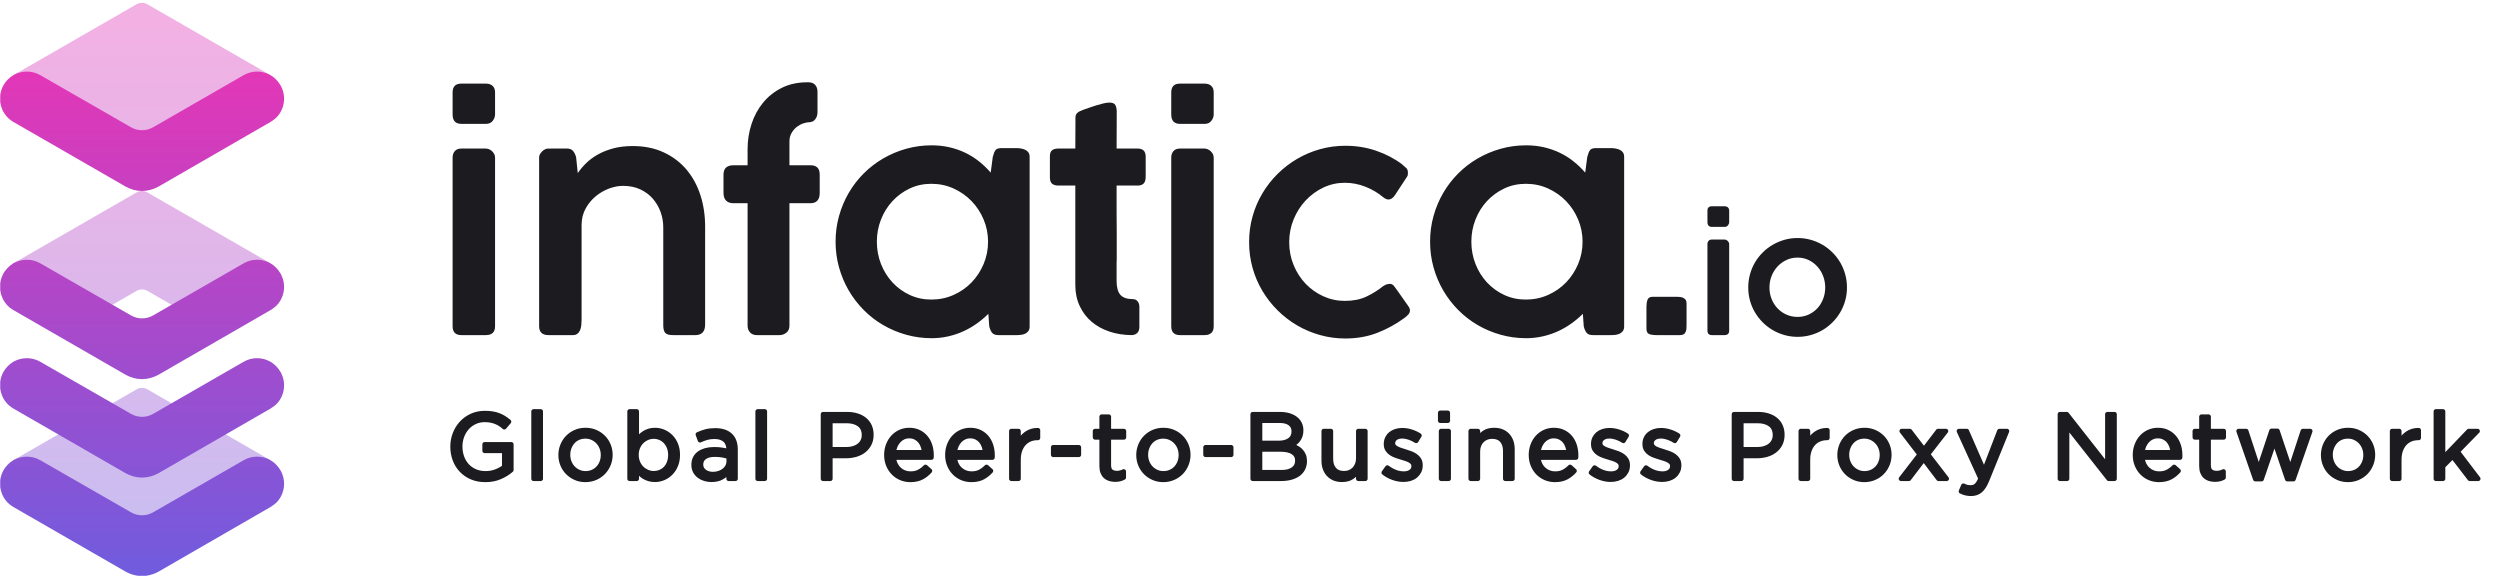 <svg width="217" height="50" viewBox="0 0 217 50" fill="none" xmlns="http://www.w3.org/2000/svg">
<path opacity="0.397" fill-rule="evenodd" clip-rule="evenodd" d="M11.877 25.236L7.724 27.625L5.742 26.797L1.12 22.879L11.877 16.691C12.013 16.615 12.168 16.577 12.323 16.577C12.478 16.577 12.633 16.615 12.77 16.691L23.466 22.848L18.413 27.238L16.959 27.648L12.77 25.236C12.633 25.16 12.478 25.123 12.323 25.123C12.168 25.123 12.013 25.16 11.877 25.236ZM13.937 12.928L10.091 12.235L1.12 6.546L11.877 0.359C12.013 0.283 12.168 0.245 12.323 0.245C12.478 0.245 12.633 0.283 12.77 0.359L23.466 6.516L19.989 10.092L13.937 12.928ZM10.155 46.528L1.12 39.97L1.226 39.909L11.877 33.782C12.013 33.706 12.168 33.668 12.323 33.668C12.478 33.668 12.633 33.706 12.77 33.782L23.466 39.939L21.06 42.557L16.332 45.709L10.155 46.528Z" fill="url(#paint0_linear_4327_18750)"/>
<path fill-rule="evenodd" clip-rule="evenodd" d="M0.019 25.19V24.585C0.057 24.291 0.15 23.999 0.303 23.726C0.515 23.363 0.787 23.09 1.12 22.879L1.226 22.818C1.922 22.455 2.784 22.44 3.511 22.863L9.729 26.434L11.368 27.377C11.964 27.721 12.697 27.721 13.293 27.377L21.136 22.863C21.892 22.424 22.77 22.455 23.466 22.848C23.814 23.045 24.116 23.347 24.343 23.726C24.858 24.618 24.721 25.708 24.086 26.434C23.92 26.616 23.708 26.782 23.481 26.918L13.753 32.531C13.314 32.773 12.815 32.909 12.331 32.909C11.832 32.909 11.347 32.773 10.909 32.531L1.165 26.918C0.938 26.782 0.727 26.616 0.575 26.434C0.268 26.083 0.078 25.647 0.019 25.19V25.19ZM0.019 8.857V8.253C0.057 7.959 0.15 7.667 0.303 7.394C0.515 7.031 0.787 6.758 1.12 6.546L1.226 6.486C1.922 6.123 2.784 6.108 3.511 6.531L9.729 10.102L11.368 11.046C11.964 11.388 12.697 11.388 13.293 11.046L21.136 6.531C21.892 6.093 22.77 6.123 23.466 6.516C23.814 6.713 24.116 7.015 24.343 7.394C24.858 8.286 24.721 9.375 24.086 10.102C23.92 10.284 23.708 10.45 23.481 10.586L13.753 16.199C13.314 16.441 12.815 16.577 12.331 16.577C11.832 16.577 11.347 16.441 10.909 16.199L1.165 10.586C0.938 10.45 0.727 10.284 0.575 10.102C0.268 9.751 0.078 9.315 0.019 8.857V8.857ZM0.019 33.735V33.13C0.057 32.836 0.15 32.544 0.303 32.271C0.515 31.908 0.787 31.636 1.12 31.424L1.226 31.364C1.922 31 2.784 30.985 3.511 31.409L9.729 34.979L11.368 35.923C11.964 36.266 12.697 36.266 13.293 35.923L21.136 31.409C21.892 30.97 22.77 31 23.466 31.394C23.814 31.59 24.116 31.893 24.343 32.271C24.858 33.164 24.721 34.253 24.086 34.979C23.92 35.161 23.708 35.327 23.481 35.464L13.753 41.077C13.314 41.318 12.815 41.455 12.331 41.455C11.832 41.455 11.347 41.318 10.909 41.077L1.165 35.464C0.938 35.327 0.727 35.161 0.575 34.979C0.268 34.628 0.078 34.193 0.019 33.735V33.735ZM12.651 49.981H12.005C11.621 49.935 11.251 49.811 10.909 49.622L1.165 44.009C0.938 43.873 0.727 43.706 0.575 43.525C0.268 43.174 0.078 42.738 0.019 42.28V41.676C0.057 41.382 0.15 41.09 0.303 40.817C0.515 40.454 0.787 40.181 1.12 39.969L1.226 39.909C1.922 39.546 2.784 39.531 3.511 39.954L9.729 43.525L11.368 44.468C11.964 44.811 12.697 44.811 13.293 44.468L21.136 39.954C21.892 39.516 22.77 39.546 23.466 39.939C23.814 40.136 24.116 40.438 24.343 40.817C24.858 41.709 24.721 42.798 24.086 43.525C23.92 43.706 23.708 43.873 23.481 44.009L13.753 49.622C13.41 49.811 13.031 49.935 12.651 49.981Z" fill="url(#paint1_linear_4327_18750)"/>
<path fill-rule="evenodd" clip-rule="evenodd" d="M39.286 13.672C39.286 13.451 39.349 13.266 39.477 13.117C39.605 12.968 39.791 12.894 40.038 12.894H42.155C42.248 12.894 42.344 12.913 42.442 12.951C42.54 12.989 42.627 13.045 42.703 13.117C42.78 13.189 42.844 13.272 42.895 13.365C42.946 13.46 42.971 13.562 42.971 13.672V28.323C42.971 28.832 42.703 29.088 42.168 29.088H40.051C39.541 29.088 39.286 28.832 39.286 28.323V13.672ZM39.286 8.025C39.286 7.513 39.536 7.258 40.038 7.258H42.18C42.419 7.258 42.61 7.322 42.754 7.45C42.899 7.578 42.971 7.77 42.971 8.025V9.932C42.971 10.129 42.903 10.315 42.767 10.489C42.631 10.664 42.44 10.752 42.193 10.752H40.051C39.541 10.752 39.286 10.479 39.286 9.932V8.025ZM46.95 13.264C47.051 13.128 47.149 13.043 47.243 13.008C47.311 12.94 47.413 12.905 47.549 12.9C47.685 12.896 47.812 12.894 47.931 12.894H49.219C49.466 12.894 49.648 12.975 49.767 13.136C49.887 13.298 49.967 13.476 50.01 13.672L50.15 15.024C50.346 14.734 50.586 14.449 50.87 14.169C51.155 13.889 51.493 13.637 51.884 13.416C52.275 13.195 52.721 13.017 53.223 12.881C53.725 12.745 54.29 12.677 54.919 12.677C55.922 12.677 56.814 12.857 57.597 13.219C58.379 13.58 59.037 14.075 59.573 14.704C60.108 15.334 60.514 16.073 60.791 16.924C61.067 17.773 61.205 18.688 61.205 19.665V28.17C61.205 28.476 61.133 28.705 60.989 28.858C60.844 29.011 60.636 29.088 60.364 29.088H58.426C58.086 29.088 57.858 29.024 57.744 28.896C57.629 28.769 57.571 28.544 57.571 28.221V19.728C57.571 19.278 57.495 18.838 57.342 18.408C57.188 17.979 56.965 17.595 56.672 17.255C56.379 16.915 56.015 16.643 55.582 16.439C55.148 16.235 54.647 16.133 54.077 16.133C53.686 16.133 53.281 16.211 52.859 16.368C52.439 16.526 52.054 16.749 51.706 17.038C51.357 17.327 51.068 17.678 50.838 18.09C50.609 18.502 50.49 18.968 50.482 19.486V27.749C50.482 27.91 50.473 28.072 50.456 28.233C50.439 28.395 50.403 28.54 50.348 28.667C50.292 28.794 50.214 28.896 50.112 28.973C50.01 29.05 49.878 29.088 49.716 29.088H47.612C47.332 29.088 47.126 29.022 46.994 28.89C46.862 28.758 46.796 28.569 46.796 28.323V13.646C46.796 13.527 46.847 13.4 46.95 13.264ZM64.89 12.945C64.89 12.188 65.005 11.459 65.234 10.758C65.464 10.056 65.8 9.438 66.242 8.903C66.684 8.367 67.225 7.94 67.867 7.621C68.509 7.303 69.238 7.143 70.054 7.143H70.182C70.428 7.143 70.62 7.218 70.756 7.366C70.891 7.515 70.959 7.717 70.959 7.972V9.732C70.959 9.978 70.894 10.186 70.762 10.356C70.63 10.526 70.45 10.611 70.22 10.611C70.092 10.611 69.931 10.643 69.736 10.707C69.54 10.771 69.353 10.871 69.174 11.006C68.996 11.143 68.843 11.317 68.716 11.53C68.588 11.742 68.524 11.993 68.524 12.282V14.347H70.373C70.62 14.347 70.811 14.411 70.947 14.539C71.083 14.666 71.151 14.879 71.151 15.176V16.745C71.151 17.042 71.083 17.265 70.947 17.414C70.811 17.563 70.62 17.637 70.373 17.637H68.524V28.259C68.524 28.531 68.435 28.737 68.256 28.877C68.078 29.018 67.882 29.088 67.67 29.088H65.693C65.439 29.088 65.241 29.01 65.1 28.852C64.96 28.695 64.89 28.497 64.89 28.259V17.637H63.627C63.381 17.637 63.181 17.563 63.028 17.414C62.875 17.265 62.799 17.042 62.799 16.745V15.176C62.799 14.879 62.875 14.666 63.028 14.539C63.181 14.411 63.381 14.347 63.627 14.347H64.89V12.945ZM76.111 20.978C76.111 21.659 76.23 22.302 76.468 22.91C76.706 23.517 77.038 24.051 77.463 24.51C77.888 24.969 78.387 25.332 78.961 25.6C79.535 25.868 80.161 26.002 80.842 26.002C81.53 26.002 82.174 25.868 82.774 25.6C83.372 25.332 83.893 24.969 84.336 24.51C84.778 24.051 85.126 23.517 85.381 22.91C85.636 22.302 85.763 21.659 85.763 20.978C85.763 20.306 85.636 19.667 85.381 19.059C85.126 18.451 84.778 17.918 84.336 17.459C83.893 17 83.372 16.634 82.774 16.362C82.174 16.09 81.53 15.954 80.842 15.954C80.161 15.954 79.535 16.09 78.961 16.362C78.387 16.634 77.888 17 77.463 17.459C77.038 17.918 76.706 18.451 76.468 19.059C76.23 19.667 76.111 20.306 76.111 20.978ZM89.372 28.336C89.372 28.489 89.341 28.614 89.277 28.712C89.213 28.81 89.13 28.886 89.028 28.941C88.926 28.997 88.809 29.035 88.677 29.056C88.545 29.077 88.408 29.088 88.263 29.088H86.669C86.397 29.088 86.208 29.016 86.101 28.871C85.995 28.726 85.917 28.544 85.866 28.323L85.789 27.239C85.492 27.536 85.162 27.815 84.801 28.074C84.439 28.333 84.05 28.559 83.634 28.75C83.218 28.941 82.775 29.09 82.308 29.196C81.841 29.302 81.361 29.356 80.867 29.356C80.102 29.356 79.365 29.255 78.655 29.056C77.945 28.856 77.28 28.576 76.659 28.215C76.039 27.853 75.475 27.418 74.97 26.907C74.464 26.397 74.031 25.832 73.669 25.212C73.308 24.591 73.028 23.924 72.828 23.21C72.628 22.495 72.528 21.752 72.528 20.978C72.528 20.204 72.628 19.461 72.828 18.746C73.028 18.032 73.308 17.365 73.669 16.745C74.031 16.124 74.464 15.561 74.97 15.055C75.475 14.55 76.039 14.116 76.659 13.755C77.28 13.393 77.945 13.113 78.655 12.913C79.365 12.713 80.102 12.614 80.867 12.614C81.411 12.614 81.93 12.671 82.423 12.785C82.916 12.9 83.377 13.062 83.806 13.27C84.235 13.479 84.633 13.729 84.999 14.023C85.364 14.315 85.696 14.637 85.993 14.985L86.172 13.621C86.214 13.467 86.255 13.342 86.293 13.245C86.331 13.147 86.378 13.068 86.433 13.008C86.489 12.949 86.558 12.909 86.643 12.888C86.729 12.866 86.835 12.856 86.962 12.856H88.238C88.373 12.856 88.51 12.869 88.645 12.894C88.781 12.92 88.905 12.96 89.015 13.015C89.125 13.07 89.213 13.147 89.277 13.245C89.341 13.342 89.372 13.463 89.372 13.608V28.336ZM98.196 29.088C97.524 29.08 96.893 28.977 96.302 28.782C95.711 28.586 95.197 28.303 94.759 27.933C94.321 27.562 93.975 27.107 93.72 26.567C93.465 26.027 93.337 25.412 93.337 24.723V16.107H91.871C91.624 16.107 91.44 16.052 91.316 15.942C91.193 15.832 91.131 15.65 91.131 15.396V13.567C91.131 13.321 91.193 13.148 91.316 13.046C91.44 12.944 91.624 12.894 91.871 12.894H93.337C93.337 12.444 93.34 11.995 93.344 11.549C93.348 11.102 93.35 10.654 93.35 10.203C93.35 10.033 93.403 9.899 93.51 9.802C93.616 9.704 93.779 9.617 94.001 9.54C94.145 9.489 94.319 9.428 94.523 9.355C94.728 9.284 94.938 9.213 95.155 9.145C95.371 9.077 95.582 9.02 95.786 8.973C95.99 8.926 96.16 8.903 96.296 8.903C96.559 8.903 96.731 8.975 96.812 9.119C96.893 9.264 96.933 9.455 96.933 9.694C96.933 10.229 96.931 10.762 96.927 11.293C96.922 11.825 96.921 12.358 96.921 12.894H98.757C98.978 12.894 99.148 12.951 99.267 13.065C99.386 13.18 99.445 13.36 99.445 13.605V15.345C99.445 15.616 99.386 15.811 99.267 15.929C99.148 16.048 98.978 16.107 98.757 16.107H96.921C96.921 16.661 96.921 17.129 96.921 17.511C96.921 17.895 96.921 18.233 96.921 18.527C96.921 18.82 96.922 19.095 96.927 19.35C96.931 19.605 96.933 19.882 96.933 20.18C96.933 20.477 96.933 20.819 96.933 21.202C96.933 21.585 96.933 22.052 96.933 22.606L96.927 22.657L96.921 22.708V24.381C96.921 24.942 97.031 25.347 97.252 25.594C97.473 25.84 97.83 25.963 98.324 25.963C98.502 25.963 98.642 26.028 98.744 26.155C98.846 26.283 98.897 26.436 98.897 26.614V28.387C98.897 28.608 98.836 28.78 98.712 28.903C98.589 29.026 98.417 29.088 98.196 29.088ZM101.664 13.672C101.664 13.451 101.728 13.266 101.855 13.117C101.983 12.968 102.169 12.894 102.417 12.894H104.533C104.627 12.894 104.722 12.913 104.82 12.951C104.918 12.989 105.005 13.045 105.081 13.117C105.158 13.189 105.222 13.272 105.273 13.365C105.324 13.46 105.349 13.562 105.349 13.672V28.323C105.349 28.832 105.081 29.088 104.546 29.088H102.429C101.919 29.088 101.664 28.832 101.664 28.323V13.672ZM101.664 8.025C101.664 7.513 101.914 7.258 102.417 7.258H104.558C104.797 7.258 104.988 7.322 105.132 7.45C105.277 7.578 105.349 7.77 105.349 8.025V9.932C105.349 10.129 105.281 10.315 105.145 10.489C105.009 10.664 104.818 10.752 104.571 10.752H102.429C101.919 10.752 101.664 10.479 101.664 9.932V8.025ZM120.051 24.842C120.195 24.748 120.317 24.691 120.414 24.669C120.512 24.648 120.595 24.637 120.663 24.637C120.807 24.646 120.93 24.723 121.032 24.867L121.339 25.288L122.244 26.576C122.286 26.635 122.321 26.697 122.346 26.761C122.372 26.824 122.385 26.882 122.385 26.933C122.385 27.069 122.337 27.19 122.244 27.296C122.15 27.402 122.027 27.511 121.874 27.621C121.152 28.148 120.372 28.573 119.534 28.896C118.697 29.219 117.777 29.381 116.774 29.381C116.017 29.381 115.284 29.281 114.574 29.081C113.864 28.882 113.201 28.601 112.585 28.24C111.969 27.879 111.406 27.445 110.896 26.939C110.385 26.433 109.946 25.87 109.576 25.25C109.206 24.629 108.921 23.962 108.721 23.248C108.521 22.534 108.422 21.79 108.422 21.016C108.422 20.243 108.521 19.499 108.721 18.785C108.921 18.071 109.206 17.404 109.576 16.783C109.946 16.162 110.385 15.599 110.896 15.093C111.406 14.588 111.969 14.154 112.585 13.793C113.201 13.432 113.864 13.151 114.574 12.951C115.284 12.751 116.017 12.652 116.774 12.652C117.717 12.652 118.61 12.796 119.451 13.085C120.293 13.374 121.041 13.765 121.696 14.258L121.683 14.245C121.801 14.365 121.919 14.469 122.034 14.558C122.148 14.647 122.206 14.785 122.206 14.973C122.206 15.024 122.203 15.083 122.199 15.151C122.195 15.219 122.172 15.283 122.129 15.342L121.084 16.936C120.913 17.191 120.726 17.318 120.522 17.318C120.378 17.318 120.217 17.246 120.038 17.102C119.604 16.736 119.099 16.439 118.52 16.209C117.942 15.98 117.347 15.865 116.735 15.865C116.072 15.865 115.45 16.003 114.868 16.279C114.285 16.555 113.773 16.93 113.33 17.401C112.889 17.873 112.54 18.421 112.285 19.046C112.03 19.671 111.903 20.328 111.903 21.016C111.903 21.722 112.03 22.385 112.285 23.005C112.54 23.626 112.887 24.166 113.324 24.625C113.762 25.084 114.274 25.448 114.861 25.715C115.448 25.983 116.072 26.117 116.735 26.117C117.458 26.117 118.083 25.992 118.61 25.741C119.137 25.49 119.617 25.19 120.051 24.842ZM127.714 20.978C127.714 21.659 127.833 22.302 128.071 22.91C128.309 23.517 128.64 24.051 129.066 24.51C129.491 24.969 129.99 25.332 130.564 25.6C131.138 25.868 131.765 26.002 132.445 26.002C133.133 26.002 133.778 25.868 134.377 25.6C134.976 25.332 135.496 24.969 135.939 24.51C136.381 24.051 136.729 23.517 136.984 22.91C137.239 22.302 137.367 21.659 137.367 20.978C137.367 20.306 137.239 19.667 136.984 19.059C136.729 18.451 136.381 17.918 135.939 17.459C135.496 17 134.976 16.634 134.377 16.362C133.778 16.09 133.133 15.954 132.445 15.954C131.765 15.954 131.138 16.09 130.564 16.362C129.99 16.634 129.491 17 129.066 17.459C128.64 17.918 128.309 18.451 128.071 19.059C127.833 19.667 127.714 20.306 127.714 20.978ZM140.976 28.336C140.976 28.489 140.944 28.614 140.88 28.712C140.816 28.81 140.733 28.886 140.631 28.941C140.529 28.997 140.412 29.035 140.28 29.056C140.149 29.077 140.01 29.088 139.866 29.088H138.272C138 29.088 137.811 29.016 137.705 28.871C137.598 28.726 137.52 28.544 137.469 28.323L137.392 27.239C137.095 27.536 136.765 27.815 136.404 28.074C136.043 28.333 135.654 28.559 135.237 28.75C134.821 28.941 134.379 29.09 133.911 29.196C133.444 29.302 132.963 29.356 132.47 29.356C131.705 29.356 130.968 29.255 130.258 29.056C129.548 28.856 128.883 28.576 128.263 28.215C127.642 27.853 127.079 27.418 126.573 26.907C126.067 26.397 125.634 25.832 125.272 25.212C124.911 24.591 124.63 23.924 124.431 23.21C124.231 22.495 124.131 21.752 124.131 20.978C124.131 20.204 124.231 19.461 124.431 18.746C124.63 18.032 124.911 17.365 125.272 16.745C125.634 16.124 126.067 15.561 126.573 15.055C127.079 14.55 127.642 14.116 128.263 13.755C128.883 13.393 129.548 13.113 130.258 12.913C130.968 12.713 131.705 12.614 132.47 12.614C133.014 12.614 133.533 12.671 134.026 12.785C134.519 12.9 134.98 13.062 135.409 13.27C135.839 13.479 136.236 13.729 136.602 14.023C136.967 14.315 137.299 14.637 137.596 14.985L137.775 13.621C137.818 13.467 137.858 13.342 137.896 13.245C137.934 13.147 137.981 13.068 138.036 13.008C138.091 12.949 138.162 12.909 138.247 12.888C138.332 12.866 138.438 12.856 138.565 12.856H139.841C139.976 12.856 140.113 12.869 140.249 12.894C140.385 12.92 140.508 12.96 140.618 13.015C140.729 13.07 140.816 13.147 140.88 13.245C140.944 13.342 140.976 13.463 140.976 13.608V28.336ZM142.911 26.627C142.911 26.389 142.943 26.185 143.007 26.015C143.071 25.845 143.226 25.76 143.473 25.76H145.475C145.577 25.76 145.68 25.764 145.787 25.773C145.893 25.781 145.991 25.804 146.08 25.843C146.169 25.881 146.244 25.936 146.303 26.008C146.362 26.081 146.393 26.185 146.393 26.321V28.208C146.393 28.327 146.388 28.438 146.38 28.54C146.371 28.641 146.348 28.735 146.31 28.82C146.271 28.905 146.214 28.971 146.138 29.018C146.061 29.065 145.955 29.088 145.819 29.088H143.817C143.519 29.088 143.294 29.056 143.141 28.992C142.988 28.928 142.911 28.769 142.911 28.515V26.627ZM148.206 21.19C148.206 21.077 148.238 20.982 148.304 20.906C148.369 20.83 148.465 20.792 148.591 20.792H149.675C149.724 20.792 149.772 20.802 149.822 20.821C149.873 20.841 149.917 20.869 149.957 20.906C149.996 20.944 150.029 20.986 150.055 21.033C150.081 21.082 150.093 21.134 150.093 21.19V28.696C150.093 28.957 149.957 29.088 149.682 29.088H148.598C148.336 29.088 148.206 28.957 148.206 28.696V21.19ZM148.206 18.298C148.206 18.035 148.334 17.904 148.591 17.904H149.689C149.81 17.904 149.909 17.937 149.983 18.003C150.056 18.069 150.093 18.166 150.093 18.298V19.275C150.093 19.375 150.059 19.47 149.989 19.56C149.919 19.65 149.822 19.694 149.695 19.694H148.598C148.336 19.694 148.206 19.555 148.206 19.275V18.298ZM153.589 24.953C153.589 25.302 153.649 25.632 153.771 25.942C153.894 26.254 154.063 26.525 154.281 26.756C154.499 26.987 154.757 27.17 155.055 27.305C155.353 27.44 155.679 27.507 156.032 27.507C156.376 27.507 156.695 27.44 156.989 27.305C157.283 27.17 157.536 26.987 157.75 26.756C157.963 26.525 158.129 26.254 158.249 25.942C158.369 25.632 158.429 25.302 158.429 24.953C158.429 24.609 158.369 24.28 158.249 23.966C158.129 23.652 157.963 23.378 157.75 23.14C157.536 22.903 157.283 22.713 156.989 22.572C156.695 22.43 156.376 22.359 156.032 22.359C155.679 22.359 155.353 22.43 155.055 22.572C154.757 22.713 154.499 22.903 154.281 23.14C154.063 23.378 153.894 23.652 153.771 23.966C153.649 24.28 153.589 24.609 153.589 24.953ZM151.747 24.953C151.747 24.557 151.798 24.174 151.9 23.806C152.002 23.439 152.147 23.095 152.334 22.777C152.521 22.46 152.746 22.171 153.007 21.912C153.267 21.653 153.557 21.431 153.875 21.246C154.192 21.061 154.533 20.917 154.896 20.814C155.259 20.712 155.639 20.661 156.035 20.661C156.427 20.661 156.805 20.712 157.171 20.814C157.536 20.917 157.877 21.061 158.192 21.246C158.508 21.431 158.796 21.653 159.057 21.912C159.318 22.171 159.542 22.46 159.729 22.777C159.916 23.095 160.061 23.439 160.163 23.806C160.266 24.174 160.317 24.557 160.317 24.953C160.317 25.349 160.266 25.73 160.163 26.096C160.061 26.462 159.916 26.803 159.729 27.118C159.542 27.434 159.318 27.723 159.057 27.983C158.796 28.245 158.508 28.468 158.192 28.653C157.877 28.838 157.536 28.982 157.171 29.084C156.805 29.187 156.427 29.238 156.035 29.238C155.639 29.238 155.259 29.187 154.896 29.084C154.533 28.982 154.192 28.838 153.875 28.653C153.557 28.468 153.267 28.245 153.007 27.983C152.746 27.723 152.521 27.434 152.334 27.118C152.147 26.803 152.002 26.462 151.9 26.096C151.798 25.73 151.747 25.349 151.747 24.953Z" fill="#1C1C20"/>
<path fill-rule="evenodd" clip-rule="evenodd" d="M42.133 41.65C41.69 41.65 41.294 41.575 40.945 41.425C40.596 41.277 40.297 41.071 40.05 40.809C39.801 40.549 39.612 40.242 39.482 39.89C39.351 39.538 39.286 39.162 39.286 38.762C39.286 38.378 39.354 38.01 39.49 37.658C39.625 37.306 39.816 36.997 40.061 36.731C40.306 36.464 40.601 36.252 40.945 36.094C41.289 35.937 41.672 35.859 42.093 35.859C42.328 35.859 42.542 35.874 42.737 35.907C42.931 35.938 43.113 35.986 43.281 36.05C43.449 36.115 43.606 36.193 43.753 36.286C43.899 36.379 44.042 36.485 44.181 36.602L43.773 37.082C43.666 36.986 43.554 36.9 43.437 36.822C43.319 36.745 43.193 36.678 43.056 36.622C42.921 36.566 42.771 36.523 42.609 36.49C42.446 36.459 42.266 36.442 42.069 36.442C41.76 36.442 41.474 36.504 41.213 36.627C40.952 36.749 40.728 36.915 40.541 37.124C40.354 37.332 40.208 37.577 40.101 37.856C39.995 38.137 39.941 38.435 39.941 38.75C39.941 39.087 39.993 39.398 40.097 39.684C40.202 39.969 40.349 40.216 40.541 40.425C40.733 40.633 40.965 40.796 41.237 40.913C41.509 41.031 41.816 41.09 42.157 41.09C42.477 41.09 42.778 41.035 43.061 40.925C43.343 40.816 43.581 40.683 43.773 40.528V39.13H42.069V38.57H44.381V40.796C44.119 41.03 43.798 41.231 43.417 41.398C43.035 41.566 42.608 41.65 42.133 41.65ZM46.316 41.554V35.714H46.932V41.554H46.316ZM50.811 41.65C50.502 41.65 50.216 41.592 49.955 41.477C49.694 41.363 49.468 41.208 49.276 41.014C49.083 40.819 48.934 40.591 48.828 40.33C48.721 40.069 48.667 39.791 48.667 39.498C48.667 39.205 48.721 38.926 48.828 38.662C48.934 38.398 49.083 38.168 49.276 37.97C49.468 37.773 49.696 37.617 49.96 37.502C50.224 37.387 50.512 37.33 50.827 37.33C51.136 37.33 51.423 37.387 51.687 37.502C51.951 37.617 52.179 37.772 52.371 37.966C52.563 38.161 52.712 38.389 52.819 38.65C52.926 38.912 52.979 39.189 52.979 39.482C52.979 39.776 52.924 40.054 52.815 40.317C52.706 40.582 52.555 40.812 52.363 41.01C52.171 41.207 51.942 41.363 51.675 41.477C51.408 41.592 51.12 41.65 50.811 41.65ZM50.811 37.874C50.587 37.874 50.382 37.915 50.196 37.998C50.009 38.08 49.85 38.194 49.719 38.341C49.589 38.487 49.486 38.658 49.411 38.852C49.337 39.046 49.3 39.254 49.3 39.478C49.3 39.701 49.338 39.911 49.415 40.108C49.493 40.305 49.599 40.475 49.735 40.619C49.871 40.763 50.033 40.877 50.219 40.962C50.406 41.047 50.609 41.09 50.827 41.09C51.051 41.09 51.256 41.048 51.443 40.966C51.63 40.884 51.79 40.771 51.923 40.627C52.056 40.483 52.16 40.314 52.235 40.12C52.309 39.926 52.347 39.717 52.347 39.494C52.347 39.271 52.308 39.06 52.231 38.864C52.154 38.667 52.046 38.495 51.907 38.349C51.769 38.203 51.606 38.087 51.419 38.002C51.232 37.916 51.03 37.874 50.811 37.874ZM56.85 41.642C56.658 41.642 56.482 41.617 56.323 41.57C56.163 41.522 56.018 41.458 55.891 41.377C55.763 41.297 55.647 41.204 55.542 41.098C55.438 40.991 55.346 40.879 55.267 40.762V41.554H54.651V35.714H55.267V38.25C55.352 38.127 55.446 38.01 55.55 37.898C55.655 37.786 55.77 37.689 55.899 37.606C56.027 37.523 56.169 37.457 56.326 37.406C56.483 37.356 56.658 37.33 56.85 37.33C57.095 37.33 57.337 37.378 57.574 37.474C57.812 37.57 58.023 37.71 58.21 37.894C58.397 38.078 58.546 38.304 58.658 38.57C58.77 38.837 58.826 39.141 58.826 39.482C58.826 39.823 58.77 40.127 58.658 40.393C58.546 40.661 58.398 40.885 58.214 41.069C58.03 41.254 57.819 41.395 57.582 41.494C57.345 41.592 57.1 41.642 56.85 41.642ZM56.738 37.891C56.546 37.891 56.361 37.929 56.182 38.006C56.004 38.083 55.843 38.19 55.702 38.328C55.561 38.465 55.449 38.633 55.367 38.83C55.283 39.026 55.242 39.243 55.242 39.482C55.242 39.721 55.283 39.939 55.367 40.139C55.449 40.337 55.561 40.506 55.702 40.644C55.843 40.782 56.004 40.889 56.182 40.966C56.361 41.043 56.546 41.081 56.738 41.081C56.935 41.081 57.123 41.046 57.302 40.974C57.481 40.903 57.635 40.799 57.766 40.664C57.897 40.529 58.001 40.361 58.078 40.162C58.155 39.963 58.194 39.74 58.194 39.49C58.194 39.246 58.155 39.026 58.078 38.83C58.001 38.633 57.895 38.465 57.762 38.324C57.629 38.184 57.474 38.076 57.298 38.002C57.122 37.927 56.935 37.891 56.738 37.891ZM61.753 41.642C61.561 41.642 61.373 41.615 61.19 41.561C61.005 41.508 60.84 41.427 60.693 41.317C60.547 41.208 60.43 41.074 60.342 40.914C60.254 40.754 60.21 40.565 60.21 40.346C60.21 40.127 60.252 39.934 60.337 39.766C60.423 39.598 60.544 39.458 60.702 39.346C60.859 39.234 61.045 39.149 61.261 39.09C61.477 39.032 61.716 39.002 61.977 39.002C62.244 39.002 62.476 39.018 62.673 39.05C62.87 39.082 63.062 39.124 63.249 39.178V39.034C63.249 38.661 63.141 38.38 62.925 38.19C62.709 38.001 62.407 37.906 62.017 37.906C61.772 37.906 61.549 37.934 61.349 37.99C61.15 38.046 60.954 38.12 60.761 38.21L60.577 37.706C60.807 37.6 61.038 37.516 61.273 37.454C61.508 37.393 61.777 37.362 62.081 37.362C62.646 37.362 63.081 37.502 63.385 37.782C63.689 38.062 63.841 38.477 63.841 39.026V41.554H63.249V40.93C63.105 41.117 62.912 41.281 62.669 41.425C62.426 41.57 62.121 41.642 61.753 41.642ZM62.045 39.458C61.657 39.458 61.359 39.535 61.152 39.69C60.945 39.844 60.841 40.055 60.841 40.322C60.841 40.455 60.869 40.572 60.925 40.673C60.981 40.775 61.056 40.862 61.152 40.934C61.248 41.005 61.358 41.06 61.483 41.098C61.608 41.135 61.739 41.154 61.878 41.154C62.069 41.154 62.248 41.126 62.416 41.069C62.583 41.014 62.73 40.936 62.855 40.838C62.979 40.739 63.078 40.622 63.149 40.486C63.221 40.35 63.257 40.199 63.257 40.034V39.634C63.103 39.591 62.926 39.551 62.727 39.514C62.527 39.477 62.3 39.458 62.045 39.458ZM65.768 41.554V35.714H66.384V41.554H65.768ZM72.071 41.554H71.439V35.955H73.535C73.85 35.955 74.136 35.996 74.395 36.079C74.653 36.161 74.874 36.278 75.058 36.43C75.243 36.582 75.384 36.769 75.483 36.99C75.581 37.212 75.631 37.461 75.631 37.738C75.631 38.042 75.572 38.309 75.454 38.538C75.337 38.767 75.178 38.959 74.979 39.114C74.778 39.269 74.545 39.385 74.279 39.462C74.012 39.539 73.73 39.578 73.431 39.578H72.071V41.554ZM72.071 36.538V39.002H73.459C73.689 39.002 73.899 38.973 74.088 38.914C74.278 38.855 74.441 38.771 74.577 38.662C74.714 38.553 74.818 38.422 74.89 38.27C74.963 38.118 74.999 37.949 74.999 37.762C74.999 37.357 74.861 37.052 74.585 36.846C74.31 36.641 73.945 36.538 73.491 36.538H72.071ZM79.014 41.65C78.731 41.65 78.464 41.597 78.214 41.494C77.964 41.389 77.744 41.243 77.557 41.054C77.368 40.864 77.219 40.636 77.108 40.37C76.998 40.103 76.942 39.81 76.942 39.49C76.942 39.191 76.992 38.91 77.09 38.646C77.189 38.382 77.326 38.153 77.502 37.958C77.678 37.764 77.888 37.61 78.13 37.498C78.373 37.386 78.638 37.33 78.926 37.33C79.23 37.33 79.502 37.387 79.742 37.502C79.982 37.617 80.184 37.773 80.349 37.97C80.515 38.168 80.64 38.399 80.726 38.666C80.811 38.933 80.854 39.218 80.854 39.522V39.61L80.846 39.714H77.574C77.595 39.938 77.649 40.137 77.734 40.31C77.82 40.483 77.929 40.63 78.062 40.749C78.195 40.87 78.344 40.96 78.51 41.021C78.675 41.083 78.849 41.114 79.03 41.114C79.318 41.114 79.564 41.06 79.77 40.954C79.975 40.847 80.163 40.706 80.334 40.53L80.718 40.873C80.509 41.108 80.272 41.297 80.006 41.437C79.739 41.579 79.409 41.65 79.014 41.65ZM78.91 37.85C78.73 37.85 78.563 37.886 78.409 37.958C78.255 38.03 78.12 38.129 78.004 38.254C77.887 38.38 77.792 38.527 77.717 38.698C77.643 38.869 77.595 39.055 77.574 39.258H80.222C80.206 39.072 80.167 38.893 80.106 38.722C80.045 38.551 79.961 38.402 79.852 38.274C79.743 38.146 79.611 38.044 79.455 37.966C79.298 37.889 79.117 37.85 78.91 37.85ZM84.309 41.65C84.026 41.65 83.76 41.597 83.509 41.494C83.259 41.389 83.039 41.243 82.851 41.054C82.663 40.864 82.514 40.636 82.403 40.37C82.293 40.103 82.237 39.81 82.237 39.49C82.237 39.191 82.287 38.91 82.385 38.646C82.484 38.382 82.621 38.153 82.797 37.958C82.973 37.764 83.183 37.61 83.425 37.498C83.668 37.386 83.933 37.33 84.221 37.33C84.525 37.33 84.797 37.387 85.037 37.502C85.277 37.617 85.479 37.773 85.645 37.97C85.81 38.168 85.935 38.399 86.021 38.666C86.106 38.933 86.149 39.218 86.149 39.522V39.61L86.141 39.714H82.869C82.891 39.938 82.944 40.137 83.029 40.31C83.114 40.483 83.224 40.63 83.357 40.749C83.49 40.87 83.64 40.96 83.805 41.021C83.97 41.083 84.144 41.114 84.325 41.114C84.613 41.114 84.859 41.06 85.065 40.954C85.27 40.847 85.458 40.706 85.629 40.53L86.013 40.873C85.805 41.108 85.568 41.297 85.301 41.437C85.034 41.579 84.704 41.65 84.309 41.65ZM84.205 37.85C84.025 37.85 83.858 37.886 83.704 37.958C83.55 38.03 83.415 38.129 83.299 38.254C83.182 38.38 83.087 38.527 83.012 38.698C82.938 38.869 82.891 39.055 82.869 39.258H85.517C85.501 39.072 85.462 38.893 85.401 38.722C85.341 38.551 85.256 38.402 85.147 38.274C85.038 38.146 84.906 38.044 84.749 37.966C84.593 37.889 84.412 37.85 84.205 37.85ZM88.404 41.554H87.788V37.419H88.404V38.498C88.479 38.327 88.572 38.17 88.684 38.026C88.797 37.882 88.924 37.758 89.068 37.654C89.212 37.55 89.369 37.472 89.54 37.419C89.695 37.37 89.86 37.346 90.037 37.346C90.055 37.346 90.073 37.346 90.092 37.346V38.01H90.044C89.82 38.01 89.608 38.051 89.408 38.13C89.208 38.21 89.034 38.33 88.884 38.49C88.735 38.65 88.618 38.849 88.532 39.086C88.447 39.323 88.404 39.597 88.404 39.906V41.554ZM91.42 39.474V38.826H93.643V39.474H91.42ZM96.795 41.626C96.629 41.626 96.475 41.604 96.331 41.561C96.187 41.519 96.063 41.451 95.959 41.357C95.855 41.264 95.773 41.143 95.715 40.993C95.656 40.844 95.627 40.666 95.627 40.458V37.962H95.051V37.419H95.627V36.17H96.243V37.419H97.554V37.962H96.243V40.377C96.243 40.634 96.307 40.812 96.435 40.914C96.563 41.015 96.731 41.066 96.939 41.066C97.046 41.066 97.145 41.055 97.239 41.033C97.332 41.012 97.432 40.975 97.539 40.922V41.449C97.432 41.508 97.318 41.552 97.198 41.582C97.079 41.611 96.944 41.626 96.795 41.626ZM100.97 41.65C100.661 41.65 100.375 41.592 100.114 41.477C99.853 41.363 99.626 41.208 99.434 41.014C99.242 40.819 99.093 40.591 98.986 40.33C98.879 40.069 98.826 39.791 98.826 39.498C98.826 39.205 98.879 38.926 98.986 38.662C99.093 38.398 99.242 38.168 99.434 37.97C99.626 37.773 99.854 37.617 100.118 37.502C100.382 37.387 100.671 37.33 100.986 37.33C101.295 37.33 101.582 37.387 101.846 37.502C102.11 37.617 102.337 37.772 102.529 37.966C102.722 38.161 102.87 38.389 102.978 38.65C103.084 38.912 103.138 39.189 103.138 39.482C103.138 39.776 103.082 40.054 102.974 40.317C102.864 40.582 102.714 40.812 102.522 41.01C102.329 41.207 102.1 41.363 101.834 41.477C101.566 41.592 101.279 41.65 100.97 41.65ZM100.97 37.874C100.746 37.874 100.541 37.915 100.354 37.998C100.167 38.08 100.009 38.194 99.878 38.341C99.747 38.487 99.645 38.658 99.57 38.852C99.496 39.046 99.458 39.254 99.458 39.478C99.458 39.701 99.497 39.911 99.574 40.108C99.651 40.305 99.758 40.475 99.894 40.619C100.03 40.763 100.191 40.877 100.378 40.962C100.564 41.047 100.767 41.09 100.986 41.09C101.21 41.09 101.414 41.048 101.602 40.966C101.788 40.884 101.948 40.771 102.082 40.627C102.215 40.483 102.319 40.314 102.394 40.12C102.468 39.926 102.505 39.717 102.505 39.494C102.505 39.271 102.467 39.06 102.39 38.864C102.312 38.667 102.204 38.495 102.065 38.349C101.927 38.203 101.764 38.087 101.578 38.002C101.39 37.916 101.189 37.874 100.97 37.874ZM104.642 39.474V38.826H106.865V39.474H104.642ZM111.22 41.554H108.737V35.955H111.115C111.393 35.955 111.642 35.988 111.866 36.055C112.089 36.121 112.281 36.215 112.441 36.335C112.6 36.455 112.723 36.601 112.808 36.774C112.893 36.948 112.936 37.141 112.936 37.354C112.936 37.541 112.911 37.704 112.86 37.842C112.81 37.981 112.741 38.103 112.657 38.21C112.571 38.317 112.477 38.407 112.373 38.478C112.269 38.55 112.162 38.61 112.05 38.658C112.215 38.706 112.371 38.769 112.517 38.846C112.663 38.923 112.79 39.015 112.896 39.122C113.003 39.229 113.088 39.357 113.152 39.506C113.216 39.655 113.247 39.825 113.247 40.018C113.247 40.258 113.2 40.474 113.104 40.666C113.008 40.858 112.871 41.019 112.693 41.15C112.515 41.28 112.3 41.38 112.05 41.449C111.8 41.519 111.523 41.554 111.22 41.554ZM109.368 39.01V40.993H111.243C111.669 40.993 112.004 40.905 112.248 40.729C112.493 40.552 112.616 40.303 112.616 39.981C112.616 39.671 112.491 39.431 112.241 39.263C111.991 39.095 111.621 39.01 111.132 39.01H109.368ZM109.368 36.514V38.45H111.02C111.397 38.45 111.706 38.364 111.945 38.193C112.184 38.022 112.304 37.77 112.304 37.438C112.304 37.154 112.197 36.929 111.985 36.763C111.772 36.597 111.466 36.514 111.067 36.514H109.368ZM116.487 41.642C116.236 41.642 116.014 41.601 115.819 41.522C115.625 41.441 115.459 41.328 115.323 41.181C115.187 41.035 115.083 40.86 115.011 40.658C114.939 40.455 114.903 40.231 114.903 39.986V37.419H115.519V39.834C115.519 40.217 115.618 40.522 115.815 40.746C116.012 40.969 116.295 41.081 116.663 41.081C116.839 41.081 117.003 41.051 117.155 40.99C117.307 40.928 117.437 40.84 117.547 40.726C117.656 40.611 117.743 40.474 117.807 40.314C117.87 40.154 117.903 39.978 117.903 39.786V37.419H118.51V41.554H117.903V40.833C117.764 41.058 117.583 41.248 117.359 41.406C117.135 41.563 116.844 41.642 116.487 41.642ZM121.822 41.633C121.523 41.633 121.222 41.579 120.918 41.47C120.614 41.36 120.345 41.212 120.11 41.026L120.422 40.586C120.646 40.756 120.879 40.887 121.122 40.978C121.365 41.069 121.608 41.114 121.854 41.114C122.104 41.114 122.31 41.055 122.47 40.938C122.63 40.821 122.709 40.661 122.709 40.458V40.442C122.709 40.341 122.682 40.253 122.626 40.178C122.57 40.103 122.493 40.038 122.397 39.982C122.302 39.926 122.191 39.877 122.066 39.834C121.94 39.791 121.811 39.751 121.678 39.714C121.518 39.666 121.357 39.614 121.194 39.558C121.031 39.502 120.884 39.431 120.754 39.346C120.623 39.261 120.517 39.154 120.434 39.026C120.351 38.898 120.31 38.738 120.31 38.546V38.53C120.31 38.354 120.345 38.193 120.414 38.046C120.484 37.9 120.581 37.774 120.706 37.67C120.831 37.566 120.98 37.486 121.154 37.43C121.327 37.374 121.515 37.346 121.718 37.346C121.974 37.346 122.233 37.387 122.493 37.47C122.755 37.553 122.992 37.663 123.206 37.802L122.925 38.266C122.734 38.144 122.532 38.046 122.321 37.974C122.111 37.902 121.904 37.866 121.702 37.866C121.457 37.866 121.262 37.924 121.118 38.038C120.974 38.153 120.902 38.296 120.902 38.466V38.482C120.902 38.578 120.931 38.662 120.99 38.734C121.049 38.806 121.127 38.869 121.226 38.922C121.324 38.975 121.438 39.023 121.566 39.066C121.694 39.109 121.827 39.151 121.965 39.194C122.126 39.242 122.284 39.295 122.442 39.354C122.599 39.413 122.742 39.487 122.869 39.578C122.998 39.668 123.1 39.778 123.178 39.906C123.255 40.034 123.294 40.191 123.294 40.377V40.393C123.294 40.591 123.255 40.766 123.178 40.918C123.1 41.069 122.996 41.199 122.866 41.306C122.735 41.413 122.58 41.494 122.402 41.55C122.223 41.606 122.03 41.633 121.822 41.633ZM125.088 41.554V37.419H125.741V41.554H125.088ZM125.013 36.514V35.834H125.666V36.514H125.013ZM131.277 41.554H130.66V39.138C130.66 38.754 130.561 38.45 130.365 38.226C130.167 38.002 129.885 37.891 129.516 37.891C129.341 37.891 129.177 37.921 129.024 37.982C128.873 38.044 128.741 38.131 128.629 38.246C128.517 38.361 128.43 38.498 128.369 38.658C128.308 38.818 128.277 38.994 128.277 39.186V41.554H127.661V37.419H128.277V38.138C128.415 37.914 128.597 37.723 128.821 37.566C129.045 37.409 129.335 37.33 129.692 37.33C129.943 37.33 130.166 37.37 130.36 37.45C130.555 37.53 130.72 37.644 130.856 37.79C130.992 37.937 131.096 38.111 131.168 38.314C131.24 38.517 131.277 38.741 131.277 38.986V41.554ZM134.963 41.65C134.681 41.65 134.414 41.597 134.164 41.494C133.913 41.389 133.694 41.243 133.506 41.054C133.318 40.864 133.169 40.636 133.058 40.37C132.947 40.103 132.892 39.81 132.892 39.49C132.892 39.191 132.941 38.91 133.04 38.646C133.138 38.382 133.276 38.153 133.451 37.958C133.627 37.764 133.837 37.61 134.079 37.498C134.322 37.386 134.587 37.33 134.876 37.33C135.179 37.33 135.452 37.387 135.691 37.502C135.931 37.617 136.134 37.773 136.299 37.97C136.465 38.168 136.59 38.399 136.675 38.666C136.761 38.933 136.803 39.218 136.803 39.522V39.61L136.795 39.714H133.524C133.545 39.938 133.598 40.137 133.684 40.31C133.769 40.483 133.879 40.63 134.012 40.749C134.145 40.87 134.294 40.96 134.46 41.021C134.625 41.083 134.798 41.114 134.979 41.114C135.267 41.114 135.514 41.06 135.719 40.954C135.925 40.847 136.112 40.706 136.283 40.53L136.667 40.873C136.459 41.108 136.221 41.297 135.955 41.437C135.688 41.579 135.358 41.65 134.963 41.65ZM134.86 37.85C134.679 37.85 134.512 37.886 134.358 37.958C134.205 38.03 134.07 38.129 133.953 38.254C133.837 38.38 133.741 38.527 133.667 38.698C133.593 38.869 133.545 39.055 133.524 39.258H136.171C136.155 39.072 136.117 38.893 136.056 38.722C135.995 38.551 135.91 38.402 135.802 38.274C135.693 38.146 135.56 38.044 135.404 37.966C135.248 37.889 135.066 37.85 134.86 37.85ZM139.811 41.633C139.512 41.633 139.211 41.579 138.907 41.47C138.603 41.36 138.333 41.212 138.099 41.026L138.411 40.586C138.635 40.756 138.868 40.887 139.111 40.978C139.353 41.069 139.597 41.114 139.842 41.114C140.093 41.114 140.298 41.055 140.458 40.938C140.618 40.821 140.699 40.661 140.699 40.458V40.442C140.699 40.341 140.67 40.253 140.615 40.178C140.558 40.103 140.482 40.038 140.387 39.982C140.291 39.926 140.18 39.877 140.055 39.834C139.929 39.791 139.8 39.751 139.667 39.714C139.507 39.666 139.346 39.614 139.183 39.558C139.02 39.502 138.874 39.431 138.743 39.346C138.612 39.261 138.505 39.154 138.423 39.026C138.34 38.898 138.299 38.738 138.299 38.546V38.53C138.299 38.354 138.333 38.193 138.403 38.046C138.472 37.9 138.57 37.774 138.695 37.67C138.82 37.566 138.969 37.486 139.143 37.43C139.316 37.374 139.504 37.346 139.706 37.346C139.963 37.346 140.221 37.387 140.482 37.47C140.744 37.553 140.981 37.663 141.195 37.802L140.914 38.266C140.723 38.144 140.521 38.046 140.311 37.974C140.099 37.902 139.893 37.866 139.691 37.866C139.446 37.866 139.251 37.924 139.107 38.038C138.963 38.153 138.891 38.296 138.891 38.466V38.482C138.891 38.578 138.92 38.662 138.979 38.734C139.037 38.806 139.116 38.869 139.214 38.922C139.313 38.975 139.427 39.023 139.555 39.066C139.682 39.109 139.816 39.151 139.955 39.194C140.115 39.242 140.273 39.295 140.43 39.354C140.588 39.413 140.73 39.487 140.859 39.578C140.987 39.668 141.089 39.778 141.166 39.906C141.243 40.034 141.282 40.191 141.282 40.377V40.393C141.282 40.591 141.243 40.766 141.166 40.918C141.089 41.069 140.985 41.199 140.854 41.306C140.724 41.413 140.569 41.494 140.39 41.55C140.212 41.606 140.018 41.633 139.811 41.633ZM144.274 41.633C143.975 41.633 143.674 41.579 143.37 41.47C143.065 41.36 142.796 41.212 142.562 41.026L142.874 40.586C143.098 40.756 143.331 40.887 143.574 40.978C143.816 41.069 144.06 41.114 144.306 41.114C144.556 41.114 144.761 41.055 144.921 40.938C145.081 40.821 145.161 40.661 145.161 40.458V40.442C145.161 40.341 145.133 40.253 145.077 40.178C145.021 40.103 144.945 40.038 144.849 39.982C144.754 39.926 144.643 39.877 144.518 39.834C144.392 39.791 144.263 39.751 144.13 39.714C143.97 39.666 143.809 39.614 143.646 39.558C143.483 39.502 143.336 39.431 143.206 39.346C143.075 39.261 142.968 39.154 142.886 39.026C142.803 38.898 142.762 38.738 142.762 38.546V38.53C142.762 38.354 142.796 38.193 142.866 38.046C142.935 37.9 143.032 37.774 143.158 37.67C143.283 37.566 143.432 37.486 143.606 37.43C143.779 37.374 143.967 37.346 144.169 37.346C144.426 37.346 144.684 37.387 144.945 37.47C145.207 37.553 145.444 37.663 145.658 37.802L145.377 38.266C145.186 38.144 144.984 38.046 144.773 37.974C144.562 37.902 144.356 37.866 144.154 37.866C143.909 37.866 143.714 37.924 143.57 38.038C143.426 38.153 143.354 38.296 143.354 38.466V38.482C143.354 38.578 143.383 38.662 143.442 38.734C143.5 38.806 143.579 38.869 143.677 38.922C143.776 38.975 143.89 39.023 144.018 39.066C144.146 39.109 144.279 39.151 144.418 39.194C144.578 39.242 144.736 39.295 144.894 39.354C145.051 39.413 145.193 39.487 145.322 39.578C145.449 39.668 145.552 39.778 145.629 39.906C145.706 40.034 145.745 40.191 145.745 40.377V40.393C145.745 40.591 145.706 40.766 145.629 40.918C145.552 41.069 145.448 41.199 145.317 41.306C145.187 41.413 145.032 41.494 144.854 41.55C144.675 41.606 144.482 41.633 144.274 41.633ZM151.144 41.554H150.512V35.955H152.607C152.922 35.955 153.209 35.996 153.468 36.079C153.727 36.161 153.948 36.278 154.132 36.43C154.316 36.582 154.456 36.769 154.555 36.99C154.654 37.212 154.703 37.461 154.703 37.738C154.703 38.042 154.645 38.309 154.528 38.538C154.41 38.767 154.252 38.959 154.051 39.114C153.851 39.269 153.618 39.385 153.352 39.462C153.085 39.539 152.802 39.578 152.504 39.578H151.144V41.554ZM151.144 36.538V39.002H152.531C152.762 39.002 152.971 38.973 153.161 38.914C153.351 38.855 153.514 38.771 153.65 38.662C153.787 38.553 153.891 38.422 153.963 38.27C154.035 38.118 154.072 37.949 154.072 37.762C154.072 37.357 153.934 37.052 153.659 36.846C153.383 36.641 153.019 36.538 152.564 36.538H151.144ZM156.927 41.554H156.311V37.419H156.927V38.498C157.002 38.327 157.095 38.17 157.207 38.026C157.319 37.882 157.447 37.758 157.591 37.654C157.735 37.55 157.893 37.472 158.063 37.419C158.217 37.37 158.383 37.346 158.56 37.346C158.578 37.346 158.597 37.346 158.615 37.346V38.01H158.567C158.343 38.01 158.131 38.051 157.931 38.13C157.731 38.21 157.557 38.33 157.407 38.49C157.258 38.65 157.141 38.849 157.055 39.086C156.97 39.323 156.927 39.597 156.927 39.906V41.554ZM161.823 41.65C161.513 41.65 161.228 41.592 160.966 41.477C160.705 41.363 160.479 41.208 160.287 41.014C160.095 40.819 159.945 40.591 159.839 40.33C159.732 40.069 159.679 39.791 159.679 39.498C159.679 39.205 159.732 38.926 159.839 38.662C159.945 38.398 160.095 38.168 160.287 37.97C160.479 37.773 160.707 37.617 160.971 37.502C161.235 37.387 161.524 37.33 161.839 37.33C162.147 37.33 162.434 37.387 162.698 37.502C162.962 37.617 163.19 37.772 163.382 37.966C163.574 38.161 163.723 38.389 163.83 38.65C163.937 38.912 163.99 39.189 163.99 39.482C163.99 39.776 163.935 40.054 163.826 40.317C163.717 40.582 163.566 40.812 163.374 41.01C163.182 41.207 162.953 41.363 162.687 41.477C162.42 41.592 162.132 41.65 161.823 41.65ZM161.823 37.874C161.598 37.874 161.394 37.915 161.207 37.998C161.02 38.08 160.862 38.194 160.731 38.341C160.6 38.487 160.497 38.658 160.423 38.852C160.348 39.046 160.311 39.254 160.311 39.478C160.311 39.701 160.349 39.911 160.427 40.108C160.504 40.305 160.61 40.475 160.747 40.619C160.883 40.763 161.044 40.877 161.231 40.962C161.417 41.047 161.62 41.09 161.839 41.09C162.062 41.09 162.267 41.048 162.455 40.966C162.641 40.884 162.801 40.771 162.934 40.627C163.068 40.483 163.171 40.314 163.246 40.12C163.321 39.926 163.358 39.717 163.358 39.494C163.358 39.271 163.32 39.06 163.243 38.864C163.165 38.667 163.057 38.495 162.918 38.349C162.78 38.203 162.617 38.087 162.43 38.002C162.243 37.916 162.041 37.874 161.823 37.874ZM168.973 41.554H168.261L166.982 39.866L165.694 41.554H165.006L166.63 39.45L165.07 37.419H165.774L166.998 39.018L168.222 37.419H168.91L167.342 39.434L168.973 41.554ZM171.093 42.857C170.922 42.857 170.767 42.84 170.629 42.805C170.49 42.771 170.351 42.718 170.213 42.649L170.421 42.162C170.522 42.215 170.622 42.253 170.721 42.277C170.82 42.301 170.936 42.313 171.069 42.313C171.255 42.313 171.413 42.258 171.541 42.145C171.669 42.033 171.794 41.83 171.917 41.537L170.037 37.419H170.717L172.221 40.865L173.549 37.419H174.204L172.469 41.69C172.293 42.116 172.097 42.418 171.881 42.594C171.665 42.769 171.402 42.857 171.093 42.857ZM183.539 41.554H183.035L179.419 36.962V41.554H178.804V35.955H179.396L182.923 40.442V35.955H183.539V41.554ZM187.394 41.65C187.111 41.65 186.845 41.597 186.594 41.494C186.343 41.389 186.124 41.243 185.936 41.054C185.748 40.864 185.599 40.636 185.488 40.37C185.377 40.103 185.322 39.81 185.322 39.49C185.322 39.191 185.372 38.91 185.47 38.646C185.569 38.382 185.706 38.153 185.882 37.958C186.058 37.764 186.267 37.61 186.51 37.498C186.753 37.386 187.018 37.33 187.306 37.33C187.61 37.33 187.882 37.387 188.122 37.502C188.362 37.617 188.564 37.773 188.73 37.97C188.895 38.168 189.02 38.399 189.106 38.666C189.191 38.933 189.233 39.218 189.233 39.522V39.61L189.226 39.714H185.954C185.976 39.938 186.028 40.137 186.114 40.31C186.2 40.483 186.309 40.63 186.442 40.749C186.576 40.87 186.725 40.96 186.89 41.021C187.055 41.083 187.228 41.114 187.41 41.114C187.698 41.114 187.945 41.06 188.149 40.954C188.355 40.847 188.543 40.706 188.714 40.53L189.097 40.873C188.89 41.108 188.652 41.297 188.385 41.437C188.119 41.579 187.789 41.65 187.394 41.65ZM187.29 37.85C187.109 37.85 186.943 37.886 186.789 37.958C186.635 38.03 186.5 38.129 186.383 38.254C186.267 38.38 186.171 38.527 186.097 38.698C186.023 38.869 185.975 39.055 185.954 39.258H188.602C188.586 39.072 188.547 38.893 188.486 38.722C188.425 38.551 188.341 38.402 188.232 38.274C188.123 38.146 187.99 38.044 187.835 37.966C187.678 37.889 187.497 37.85 187.29 37.85ZM192.257 41.626C192.092 41.626 191.937 41.604 191.793 41.561C191.649 41.519 191.525 41.451 191.421 41.357C191.317 41.264 191.236 41.143 191.177 40.993C191.119 40.844 191.089 40.666 191.089 40.458V37.962H190.513V37.419H191.089V36.17H191.705V37.419H193.017V37.962H191.705V40.377C191.705 40.634 191.769 40.812 191.897 40.914C192.025 41.015 192.193 41.066 192.401 41.066C192.508 41.066 192.608 41.055 192.701 41.033C192.794 41.012 192.894 40.975 193.001 40.922V41.449C192.894 41.508 192.781 41.552 192.661 41.582C192.541 41.611 192.406 41.626 192.257 41.626ZM199.072 41.585H198.536L197.424 38.322L196.304 41.585H195.761L194.313 37.419H194.968L196.056 40.738L197.168 37.402H197.68L198.8 40.738L199.888 37.419H200.527L199.072 41.585ZM203.799 41.65C203.49 41.65 203.204 41.592 202.943 41.477C202.682 41.363 202.455 41.208 202.263 41.014C202.071 40.819 201.921 40.591 201.815 40.33C201.708 40.069 201.655 39.791 201.655 39.498C201.655 39.205 201.708 38.926 201.815 38.662C201.921 38.398 202.071 38.168 202.263 37.97C202.455 37.773 202.683 37.617 202.947 37.502C203.211 37.387 203.5 37.33 203.815 37.33C204.124 37.33 204.411 37.387 204.675 37.502C204.938 37.617 205.166 37.772 205.358 37.966C205.551 38.161 205.699 38.389 205.807 38.65C205.913 38.912 205.967 39.189 205.967 39.482C205.967 39.776 205.911 40.054 205.802 40.317C205.693 40.582 205.542 40.812 205.351 41.01C205.158 41.207 204.929 41.363 204.663 41.477C204.396 41.592 204.108 41.65 203.799 41.65ZM203.799 37.874C203.575 37.874 203.37 37.915 203.183 37.998C202.996 38.08 202.838 38.194 202.707 38.341C202.576 38.487 202.473 38.658 202.399 38.852C202.324 39.046 202.287 39.254 202.287 39.478C202.287 39.701 202.326 39.911 202.403 40.108C202.48 40.305 202.587 40.475 202.723 40.619C202.859 40.763 203.02 40.877 203.207 40.962C203.393 41.047 203.596 41.09 203.815 41.09C204.039 41.09 204.244 41.048 204.431 40.966C204.617 40.884 204.777 40.771 204.911 40.627C205.044 40.483 205.148 40.314 205.222 40.12C205.297 39.926 205.335 39.717 205.335 39.494C205.335 39.271 205.296 39.06 205.219 38.864C205.141 38.667 205.033 38.495 204.895 38.349C204.756 38.203 204.593 38.087 204.406 38.002C204.22 37.916 204.017 37.874 203.799 37.874ZM208.254 41.554H207.638V37.419H208.254V38.498C208.329 38.327 208.422 38.17 208.534 38.026C208.646 37.882 208.774 37.758 208.918 37.654C209.062 37.55 209.219 37.472 209.39 37.419C209.544 37.37 209.71 37.346 209.886 37.346C209.905 37.346 209.923 37.346 209.941 37.346V38.01H209.894C209.67 38.01 209.458 38.051 209.258 38.13C209.058 38.21 208.883 38.33 208.734 38.49C208.585 38.65 208.467 38.849 208.382 39.086C208.297 39.323 208.254 39.597 208.254 39.906V41.554ZM215.109 41.554H214.373L212.893 39.626L212.053 40.474V41.554H211.437V35.714H212.053V39.746L214.285 37.419H215.053L213.317 39.194L215.109 41.554Z" fill="#1C1C20" stroke="#1C1C20" stroke-width="0.4" stroke-linecap="round" stroke-linejoin="round"/>
<defs>
<linearGradient id="paint0_linear_4327_18750" x1="12.293" y1="0.245" x2="12.293" y2="49.977" gradientUnits="userSpaceOnUse">
<stop stop-color="#E237B7"/>
<stop offset="1" stop-color="#705CDE"/>
</linearGradient>
<linearGradient id="paint1_linear_4327_18750" x1="12.339" y1="6.212" x2="12.339" y2="49.981" gradientUnits="userSpaceOnUse">
<stop stop-color="#E237B7"/>
<stop offset="1" stop-color="#705CDE"/>
</linearGradient>
</defs>
</svg>
